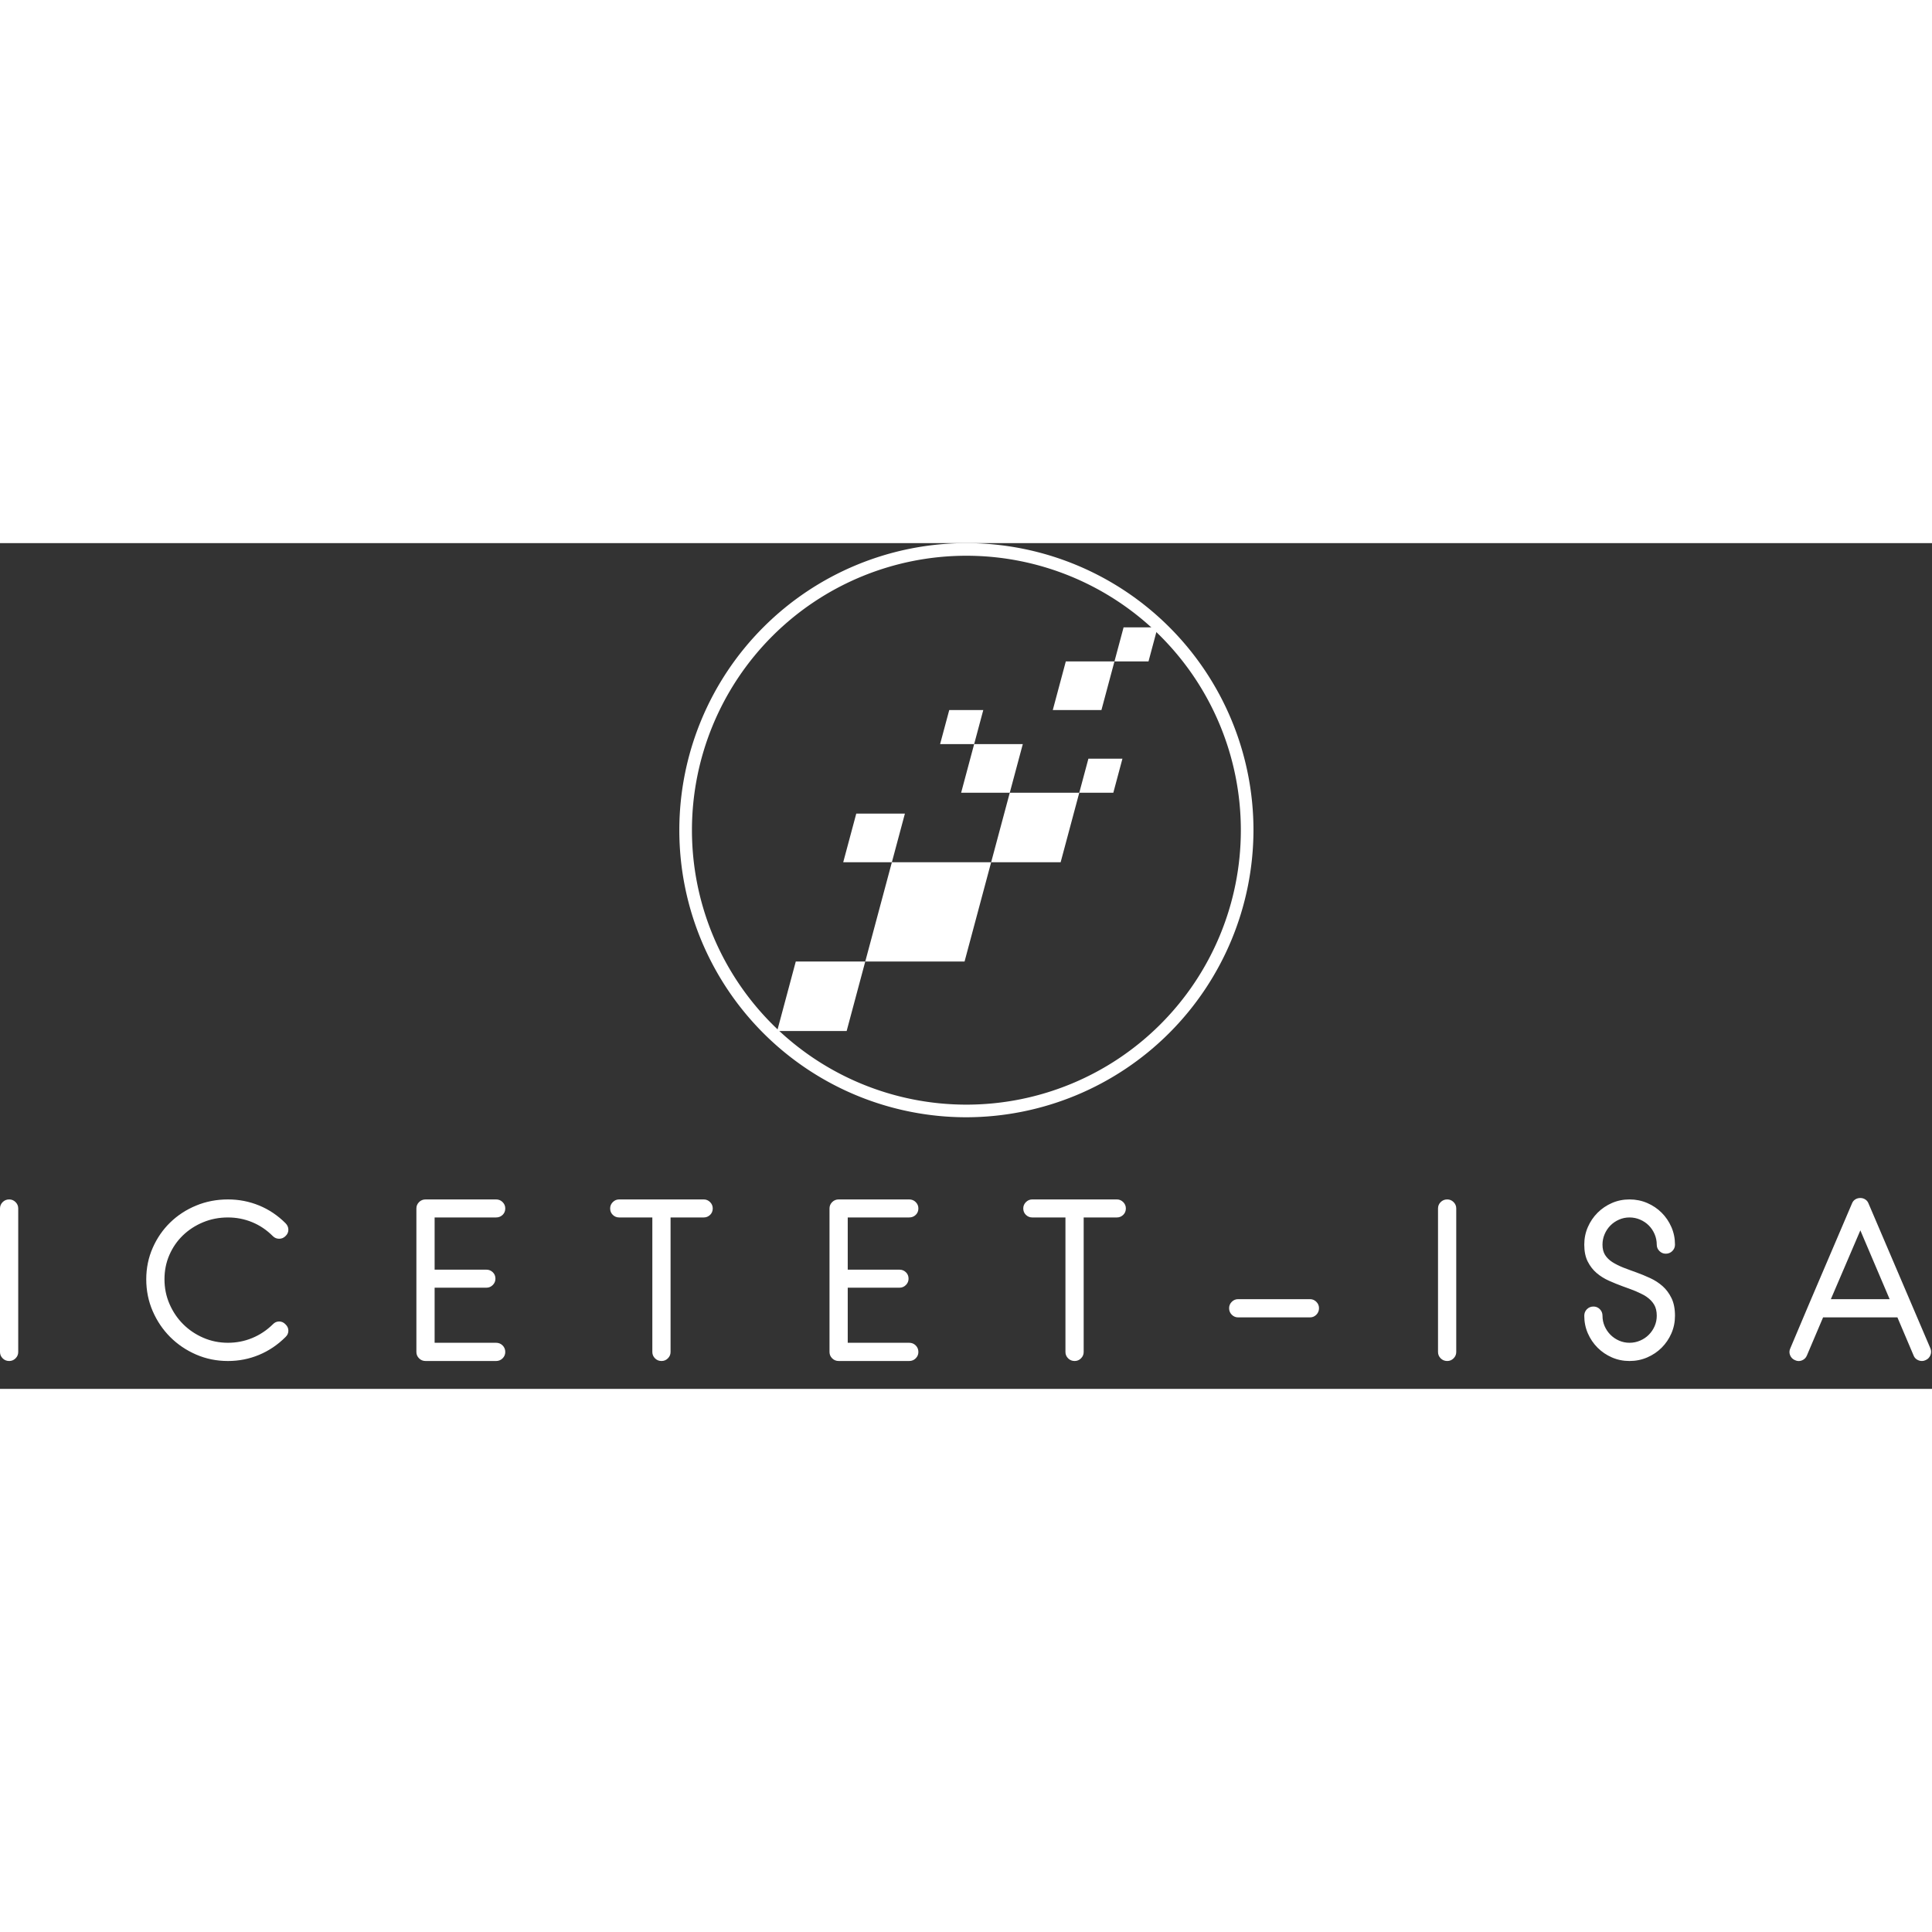 <svg width="164px" height="164px" viewBox="0 0 711 311.25" preserveAspectRatio="xMidYMid meet" id="dgdddghh"><rect x="0" y="0" width="711" height="311.25" fill="#333333" stroke="none"/><defs id="SvgjsDefs1001"></defs><g id="SvgjsG1007" featurekey="root" fill="#ffffff" transform="matrix(1,0,0,1,NaN,NaN)"></g><g id="SvgjsG1008" featurekey="container1" fill="#ffffff" transform="matrix(2.02,0,0,2.02,250,0)"><path xmlns="http://www.w3.org/2000/svg" d="M52.3 104.6a52.3 52.3 0 1 1 52.3-52.3 52.4 52.4 0 0 1-52.3 52.3zm0-102.3a50 50 0 1 0 50 50 50 50 0 0 0-50-50z" fill="#ffffff"></path></g><g id="SvgjsG1009" featurekey="symbol1" fill="#ffffff" transform="matrix(1.864,0,0,1.864,262.901,11.596)"><g xmlns="http://www.w3.org/2000/svg"><g><polygon points="54.644,56.782 35.043,56.782 29.789,76.381 49.394,76.381   "></polygon></g><g><polygon points="29.789,76.381 16.071,76.381 12.394,90.102 26.115,90.102   "></polygon></g><g><polygon points="72.04,43.063 58.319,43.063 54.644,56.782 68.363,56.782   "></polygon></g><g><polygon points="60.892,33.458 51.288,33.458 48.716,43.063 58.319,43.063   "></polygon></g><g><polygon points="78.988,17.134 69.384,17.134 66.81,26.739 76.416,26.739   "></polygon></g><g><polygon points="37.616,47.18 28.013,47.18 25.438,56.782 35.043,56.782   "></polygon></g><g><polygon points="87.511,10.411 80.79,10.411 78.988,17.134 85.71,17.134   "></polygon></g><g><polygon points="80.562,36.341 73.842,36.341 72.04,43.063 78.762,43.063   "></polygon></g><g><polygon points="53.089,26.735 46.37,26.735 44.565,33.458 51.288,33.458   "></polygon></g></g></g><g id="SvgjsG1010" featurekey="text1" fill="#ffffff" transform="matrix(3.768,0,0,3.768,-6.254,209.428)"><path d="M2.56 24.3 q-0.38 0 -0.64 -0.26 t-0.26 -0.62 l0 -14.02 q0 -0.36 0.26 -0.62 t0.64 -0.26 q0.36 0 0.62 0.26 t0.26 0.62 l0 14.02 q0 0.36 -0.26 0.62 t-0.62 0.26 z M23.924 24.3 q-1.66 0 -3.11 -0.63 t-2.53 -1.71 t-1.71 -2.53 t-0.63 -3.11 q0 -1.64 0.63 -3.07 t1.71 -2.48 t2.53 -1.65 t3.11 -0.6 q1.6 0 3.04 0.59 t2.58 1.73 q0.28 0.28 0.28 0.64 t-0.28 0.62 q-0.26 0.26 -0.62 0.26 t-0.62 -0.26 q-0.9 -0.9 -2.02 -1.36 t-2.36 -0.46 q-1.3 0 -2.43 0.47 t-1.97 1.28 t-1.32 1.91 t-0.48 2.38 t0.49 2.41 t1.33 1.97 t1.97 1.33 t2.41 0.49 q1.24 0 2.36 -0.46 t2.02 -1.34 q0.26 -0.28 0.62 -0.28 t0.62 0.28 q0.28 0.26 0.28 0.62 t-0.28 0.62 q-1.14 1.14 -2.58 1.74 t-3.04 0.6 z M50.108 24.3 l-6.88 0 q-0.38 0 -0.64 -0.26 t-0.26 -0.62 l0 -0.04 l0 -0.04 l0 -13.94 q0 -0.36 0.26 -0.62 t0.64 -0.26 l6.88 0 q0.38 0 0.64 0.26 t0.26 0.62 q0 0.38 -0.26 0.63 t-0.64 0.25 l-6 0 l0 5.1 l5.06 0 q0.36 0 0.62 0.25 t0.26 0.63 q0 0.36 -0.26 0.62 t-0.62 0.26 l-5.06 0 l0 5.38 l6 0 q0.38 0 0.64 0.26 t0.26 0.64 q0 0.36 -0.26 0.62 t-0.64 0.26 z M70.392 10.28 l-3.24 0 l0 13.14 q0 0.36 -0.26 0.62 t-0.62 0.26 q-0.38 0 -0.64 -0.26 t-0.26 -0.62 l0 -13.14 l-3.24 0 q-0.36 0 -0.62 -0.25 t-0.26 -0.63 q0 -0.36 0.26 -0.62 t0.62 -0.26 l8.26 0 q0.36 0 0.62 0.26 t0.26 0.62 q0 0.38 -0.26 0.63 t-0.62 0.25 z M90.456 24.3 l-6.88 0 q-0.38 0 -0.64 -0.26 t-0.26 -0.62 l0 -0.04 l0 -0.04 l0 -13.94 q0 -0.36 0.26 -0.62 t0.64 -0.26 l6.88 0 q0.38 0 0.64 0.26 t0.26 0.62 q0 0.38 -0.26 0.63 t-0.64 0.25 l-6 0 l0 5.1 l5.06 0 q0.36 0 0.62 0.25 t0.26 0.63 q0 0.36 -0.26 0.62 t-0.62 0.26 l-5.06 0 l0 5.38 l6 0 q0.38 0 0.64 0.26 t0.26 0.64 q0 0.36 -0.26 0.62 t-0.64 0.26 z M110.74 10.28 l-3.24 0 l0 13.14 q0 0.36 -0.26 0.62 t-0.62 0.26 q-0.38 0 -0.64 -0.26 t-0.26 -0.62 l0 -13.14 l-3.24 0 q-0.36 0 -0.62 -0.25 t-0.26 -0.63 q0 -0.36 0.26 -0.62 t0.62 -0.26 l8.26 0 q0.36 0 0.62 0.26 t0.26 0.62 q0 0.38 -0.26 0.63 t-0.62 0.25 z M129.604 20.04 l-7.02 0 q-0.36 0 -0.62 -0.26 t-0.26 -0.64 q0 -0.36 0.26 -0.62 t0.62 -0.26 l7.02 0 q0.36 0 0.62 0.26 t0.26 0.62 q0 0.38 -0.26 0.64 t-0.62 0.26 z M143.008 24.3 q-0.38 0 -0.64 -0.26 t-0.26 -0.62 l0 -14.02 q0 -0.36 0.26 -0.62 t0.64 -0.26 q0.36 0 0.62 0.26 t0.26 0.62 l0 14.02 q0 0.36 -0.26 0.62 t-0.62 0.26 z M160.812 24.3 q-0.92 0 -1.72 -0.35 t-1.4 -0.95 t-0.95 -1.4 t-0.35 -1.72 q0 -0.38 0.26 -0.64 t0.64 -0.26 q0.36 0 0.62 0.26 t0.26 0.64 q0 0.54 0.21 1.02 t0.57 0.84 t0.84 0.57 t1.02 0.21 t1.03 -0.21 t0.85 -0.57 t0.57 -0.84 t0.21 -1.02 q0 -0.66 -0.26 -1.09 t-0.72 -0.75 q-0.22 -0.16 -0.5 -0.29 t-0.58 -0.27 q-0.3 -0.12 -0.62 -0.24 t-0.66 -0.24 q-0.66 -0.24 -1.33 -0.54 t-1.2 -0.75 t-0.87 -1.12 t-0.34 -1.65 q0 -0.92 0.35 -1.72 t0.95 -1.4 t1.4 -0.95 t1.72 -0.35 t1.73 0.35 t1.41 0.95 t0.95 1.4 t0.35 1.72 q0 0.36 -0.26 0.62 t-0.64 0.26 q-0.36 0 -0.62 -0.26 t-0.26 -0.62 q0 -0.54 -0.21 -1.03 t-0.57 -0.85 t-0.85 -0.57 t-1.03 -0.21 t-1.02 0.21 t-0.84 0.57 t-0.57 0.85 t-0.21 1.03 q0 0.6 0.25 1 t0.71 0.7 q0.48 0.3 1.08 0.54 l0.64 0.24 t0.66 0.24 q0.66 0.24 1.33 0.55 t1.2 0.78 t0.87 1.17 t0.34 1.72 q0 0.92 -0.35 1.72 t-0.95 1.4 t-1.41 0.95 t-1.73 0.35 z M189.716 24.22 q-0.16 0.08 -0.34 0.08 q-0.26 0 -0.49 -0.14 t-0.33 -0.4 l-1.58 -3.72 l-7.26 0 l-1.58 3.72 q-0.14 0.34 -0.48 0.48 t-0.68 -0.02 q-0.34 -0.14 -0.48 -0.48 t0.02 -0.68 l1.8 -4.26 l4.22 -9.88 q0.1 -0.26 0.32 -0.4 t0.5 -0.14 q0.26 0 0.48 0.14 t0.32 0.4 q1.52 3.56 3.02 7.07 t3.02 7.07 q0.14 0.34 0 0.68 t-0.48 0.48 z M183.356 11.54 l-2.88 6.72 l5.74 0 z"></path></g></svg>
